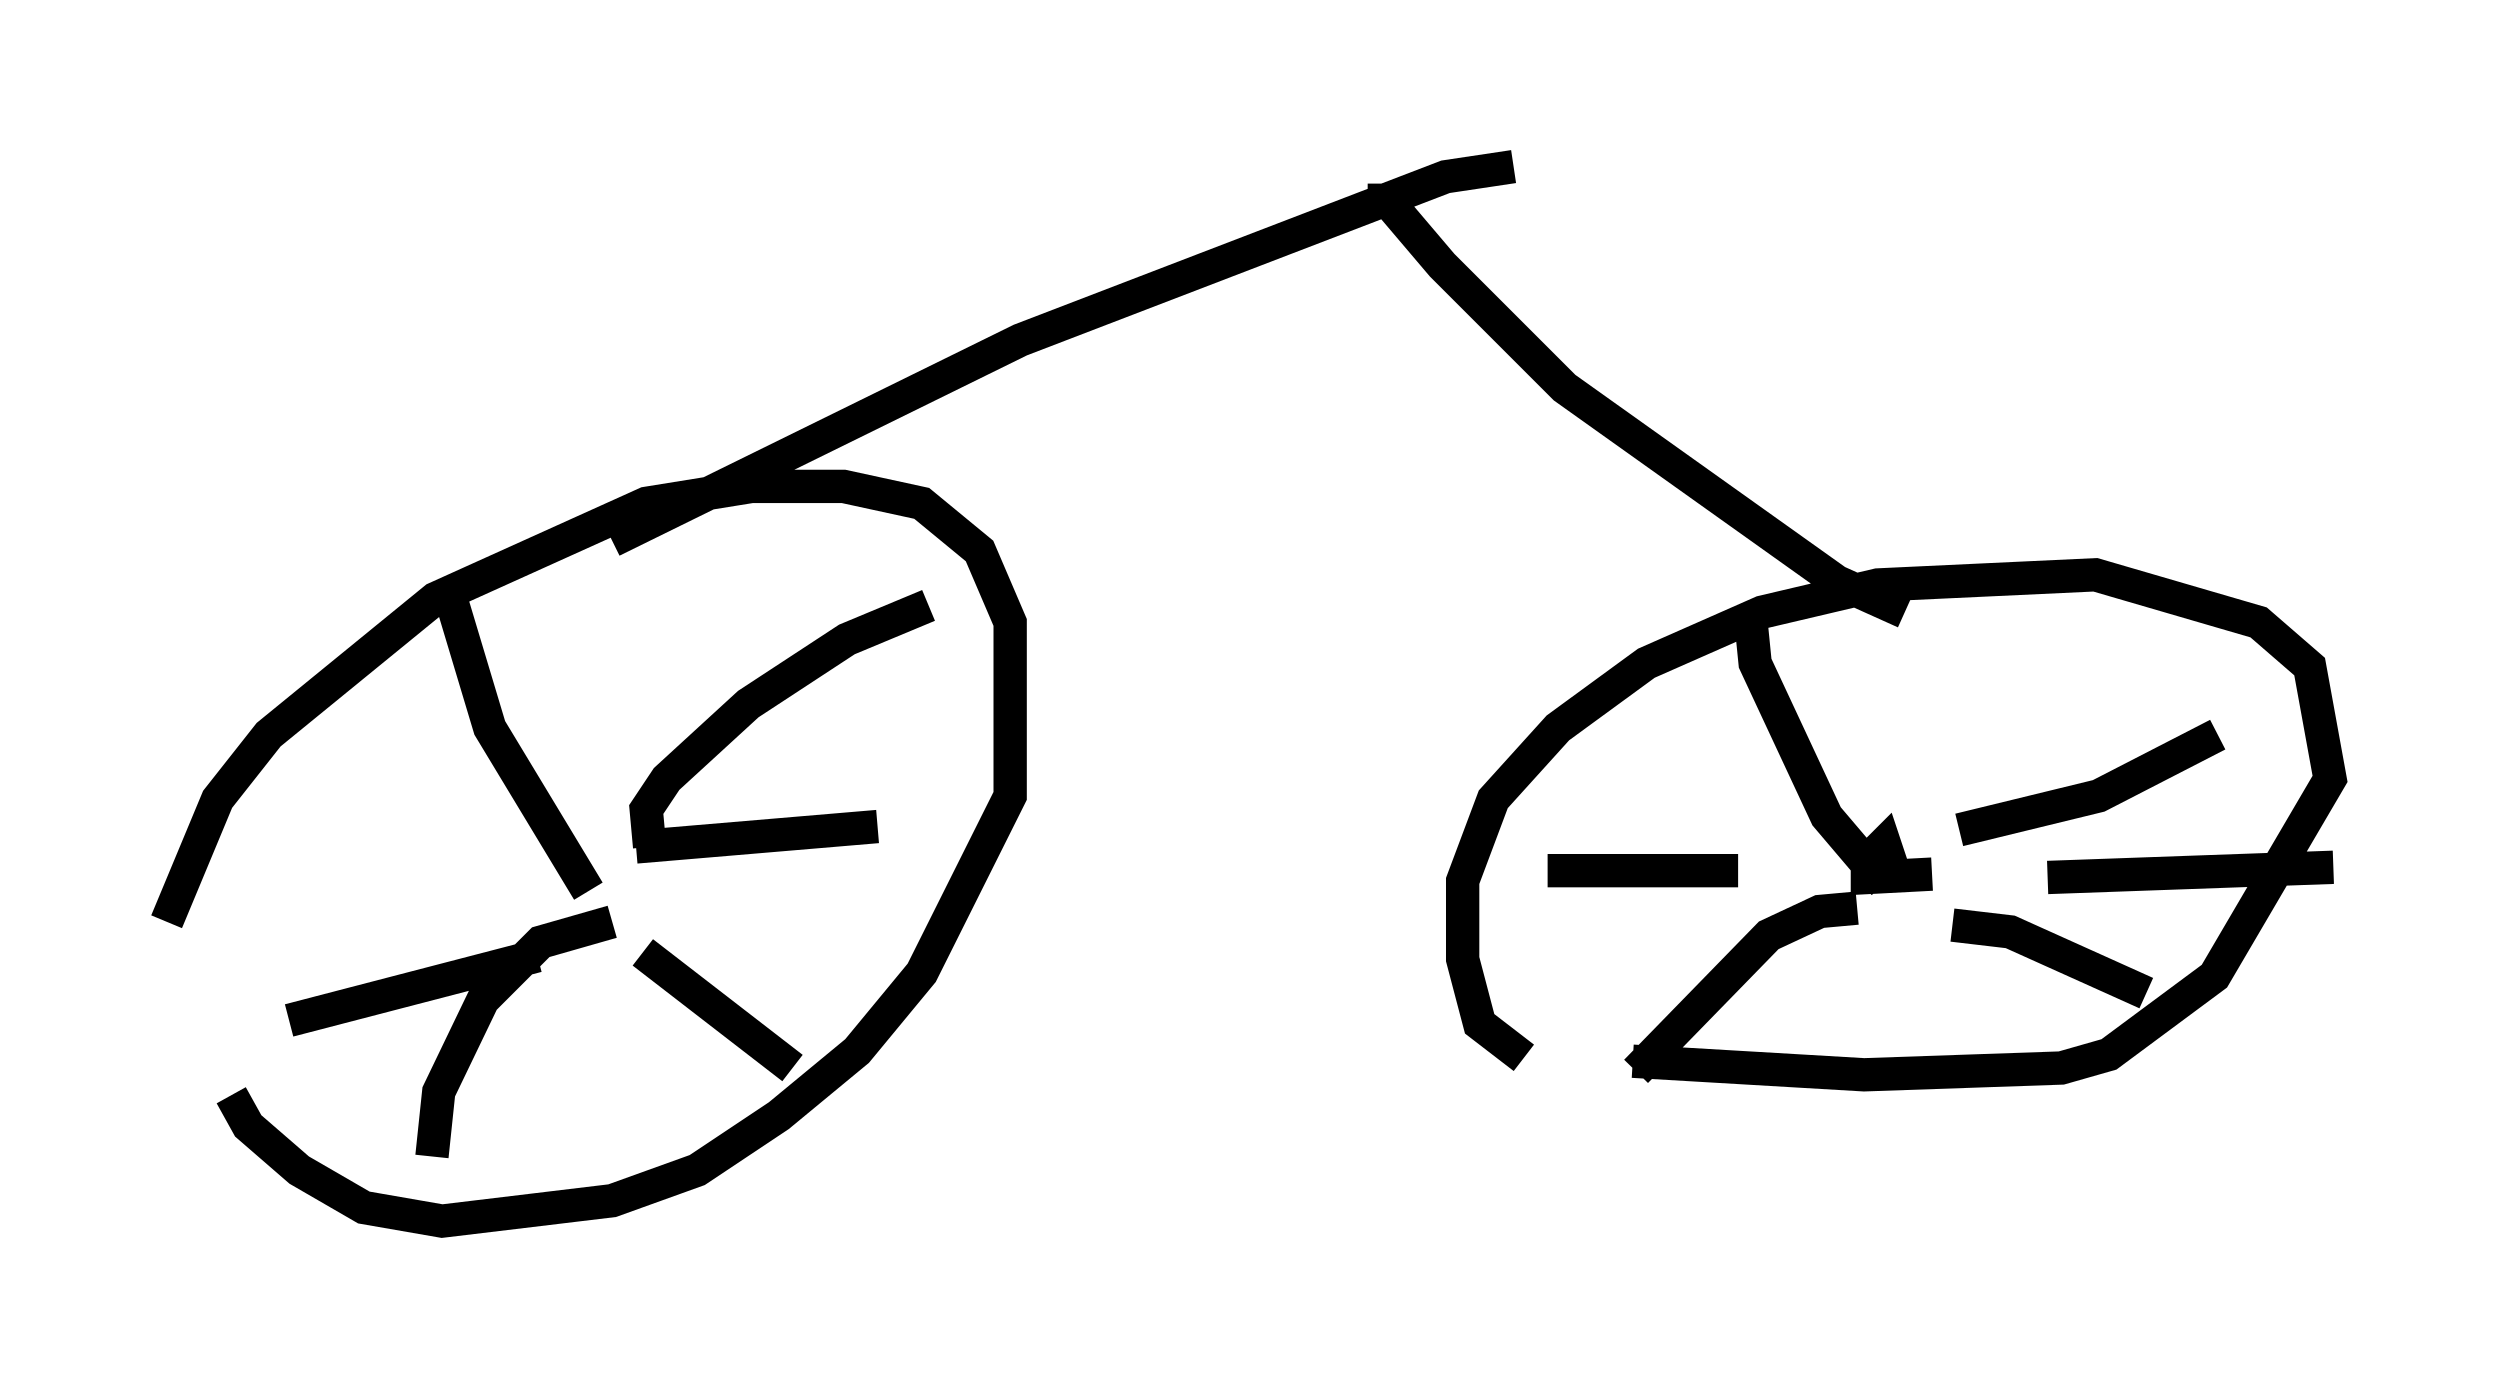<?xml version="1.0" encoding="utf-8" ?>
<svg baseProfile="full" height="41.646" version="1.1" width="75.028" xmlns="http://www.w3.org/2000/svg" xmlns:ev="http://www.w3.org/2001/xml-events" xmlns:xlink="http://www.w3.org/1999/xlink"><defs /><rect fill="white" height="41.646" width="75.028" x="0" y="0" /><path d="M5.102, 29.296 m-0.102, -1.633 l1.531, -3.675 1.531, -1.94 l5.002, -4.083 6.329, -2.858 l3.165, -0.51 2.756, 0.0 l2.348, 0.51 1.735, 1.429 l0.919, 2.144 0.0, 5.206 l-2.654, 5.308 -1.94, 2.348 l-2.348, 1.94 -2.45, 1.633 l-2.552, 0.919 -5.104, 0.613 l-2.348, -0.408 -1.94, -1.123 l-1.531, -1.327 -0.51, -0.919 m10.719, -6.125 l-2.96, -4.9 -1.225, -4.083 m6.023, 7.656 l-0.102, -1.123 0.613, -0.919 l2.45, -2.246 2.96, -1.94 l2.45, -1.021 m-9.494, 9.494 l-2.144, 0.613 -1.735, 1.735 l-1.327, 2.756 -0.204, 1.94 m6.329, -6.125 l4.492, 3.471 m-7.656, -3.369 l-7.452, 1.94 m10.413, -5.206 l7.248, -0.613 m19.396, 6.942 l-1.327, -1.021 -0.51, -1.94 l0.0, -2.348 0.919, -2.45 l1.94, -2.144 2.654, -1.94 l3.471, -1.531 3.471, -0.817 l6.533, -0.306 4.9, 1.429 l1.531, 1.327 0.613, 3.369 l-3.471, 5.921 -3.165, 2.348 l-1.429, 0.408 -5.921, 0.204 l-6.942, -0.408 m8.983, -5.615 l-1.94, 0.102 0.0, -0.51 l0.51, -0.51 0.408, 1.225 m-0.408, 0.0 l-1.735, -2.042 -2.144, -4.594 l-0.102, -1.021 m6.227, 6.023 l4.185, -1.021 3.573, -1.838 m-10.821, 5.206 l-1.123, 0.102 -1.531, 0.715 l-3.981, 4.083 m9.494, -4.39 l1.735, 0.204 4.083, 1.838 m-12.25, -3.675 l-5.717, 0.0 m15.006, 0.204 l8.575, -0.306 m-51.655, -9.8 l12.25, -6.023 12.761, -4.9 l2.042, -0.306 m11.74, 13.373 l-2.042, -0.919 -8.167, -5.819 l-3.675, -3.675 -1.735, -2.042 l0.0, -0.408 " fill="none" stroke="black" stroke-width="1" /></svg>